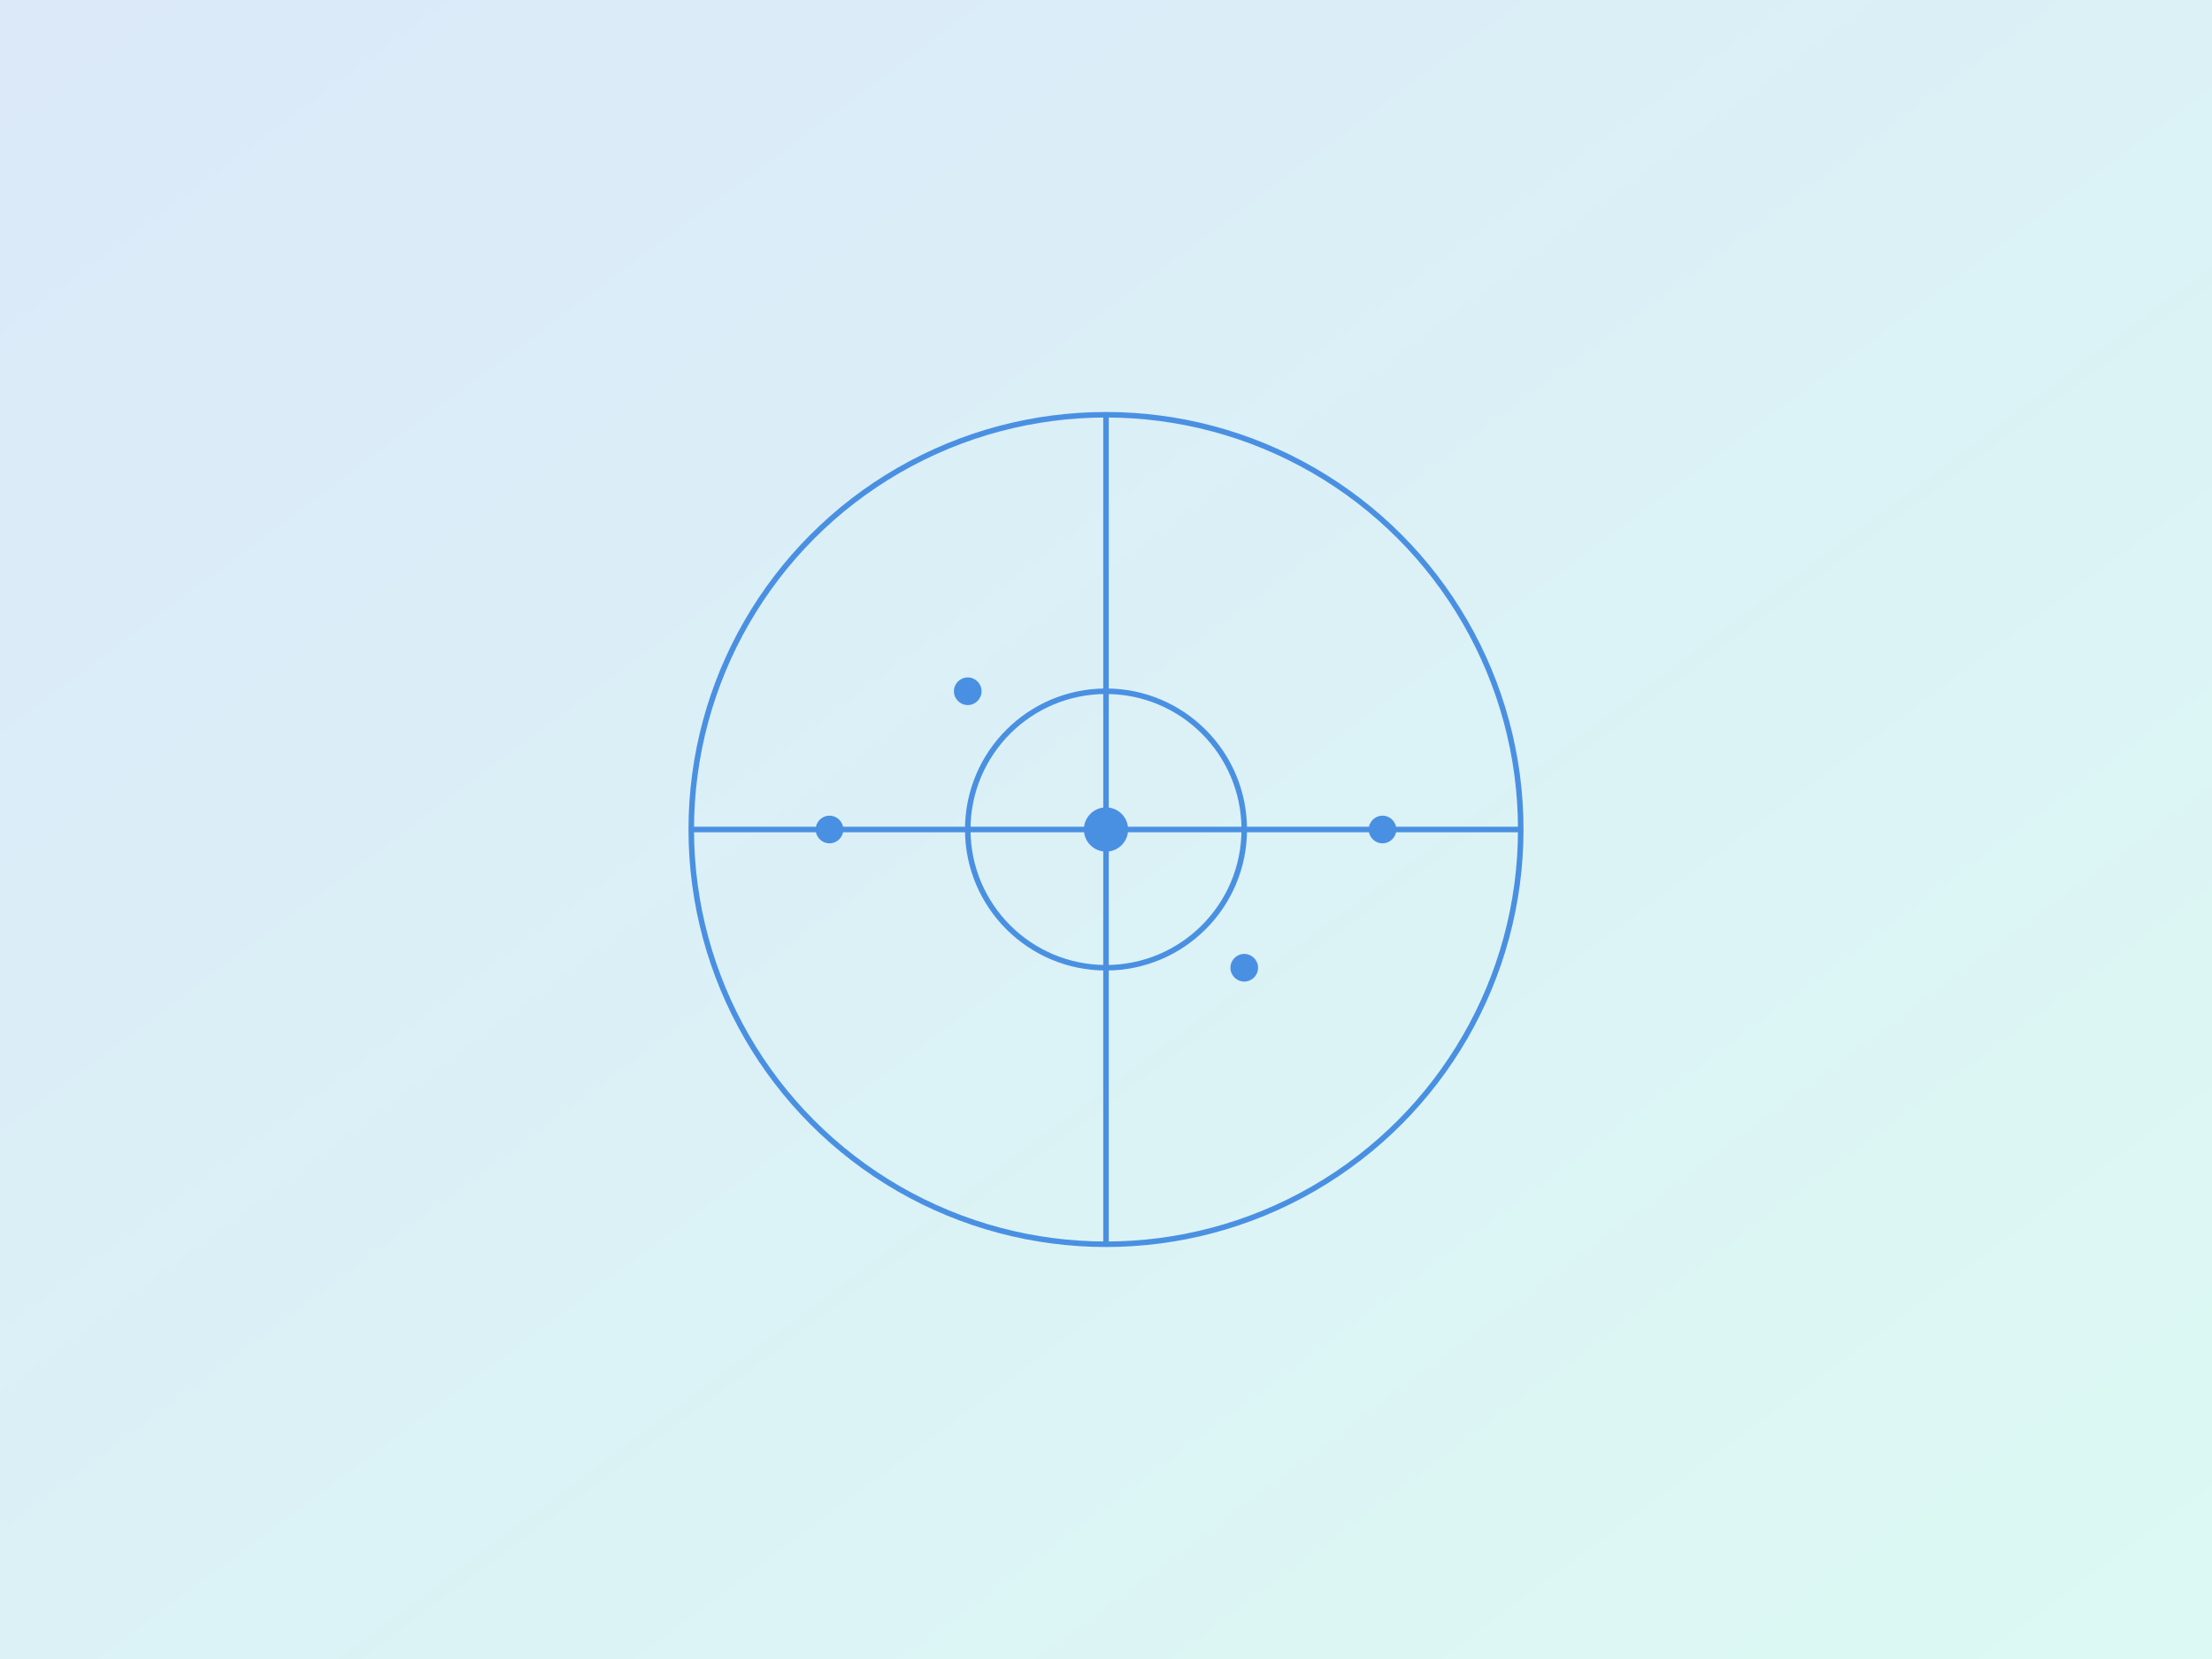 <?xml version="1.0" encoding="UTF-8"?>
<svg width="800" height="600" version="1.1" viewBox="0 0 800 600" xmlns="http://www.w3.org/2000/svg">
 <defs>
  <linearGradient id="grad" x1="0%" y1="0%" x2="100%" y2="100%">
   <stop offset="0%" style="stop-color:#4a90e2;stop-opacity:1" />
   <stop offset="100%" style="stop-color:#50e3c2;stop-opacity:1" />
  </linearGradient>
 </defs>
 <rect width="800" height="600" fill="url(#grad)" opacity=".2"/>
 <g fill="none" stroke="#4a90e2" stroke-width="2">
  <circle cx="400" cy="300" r="150"/>
  <path d="M250 300h300M400 150v300"/>
  <circle cx="400" cy="300" r="50"/>
 </g>
 <g fill="#4a90e2">
  <circle cx="400" cy="300" r="8"/>
  <circle cx="350" cy="250" r="5"/>
  <circle cx="450" cy="350" r="5"/>
  <circle cx="300" cy="300" r="5"/>
  <circle cx="500" cy="300" r="5"/>
 </g>
</svg> 